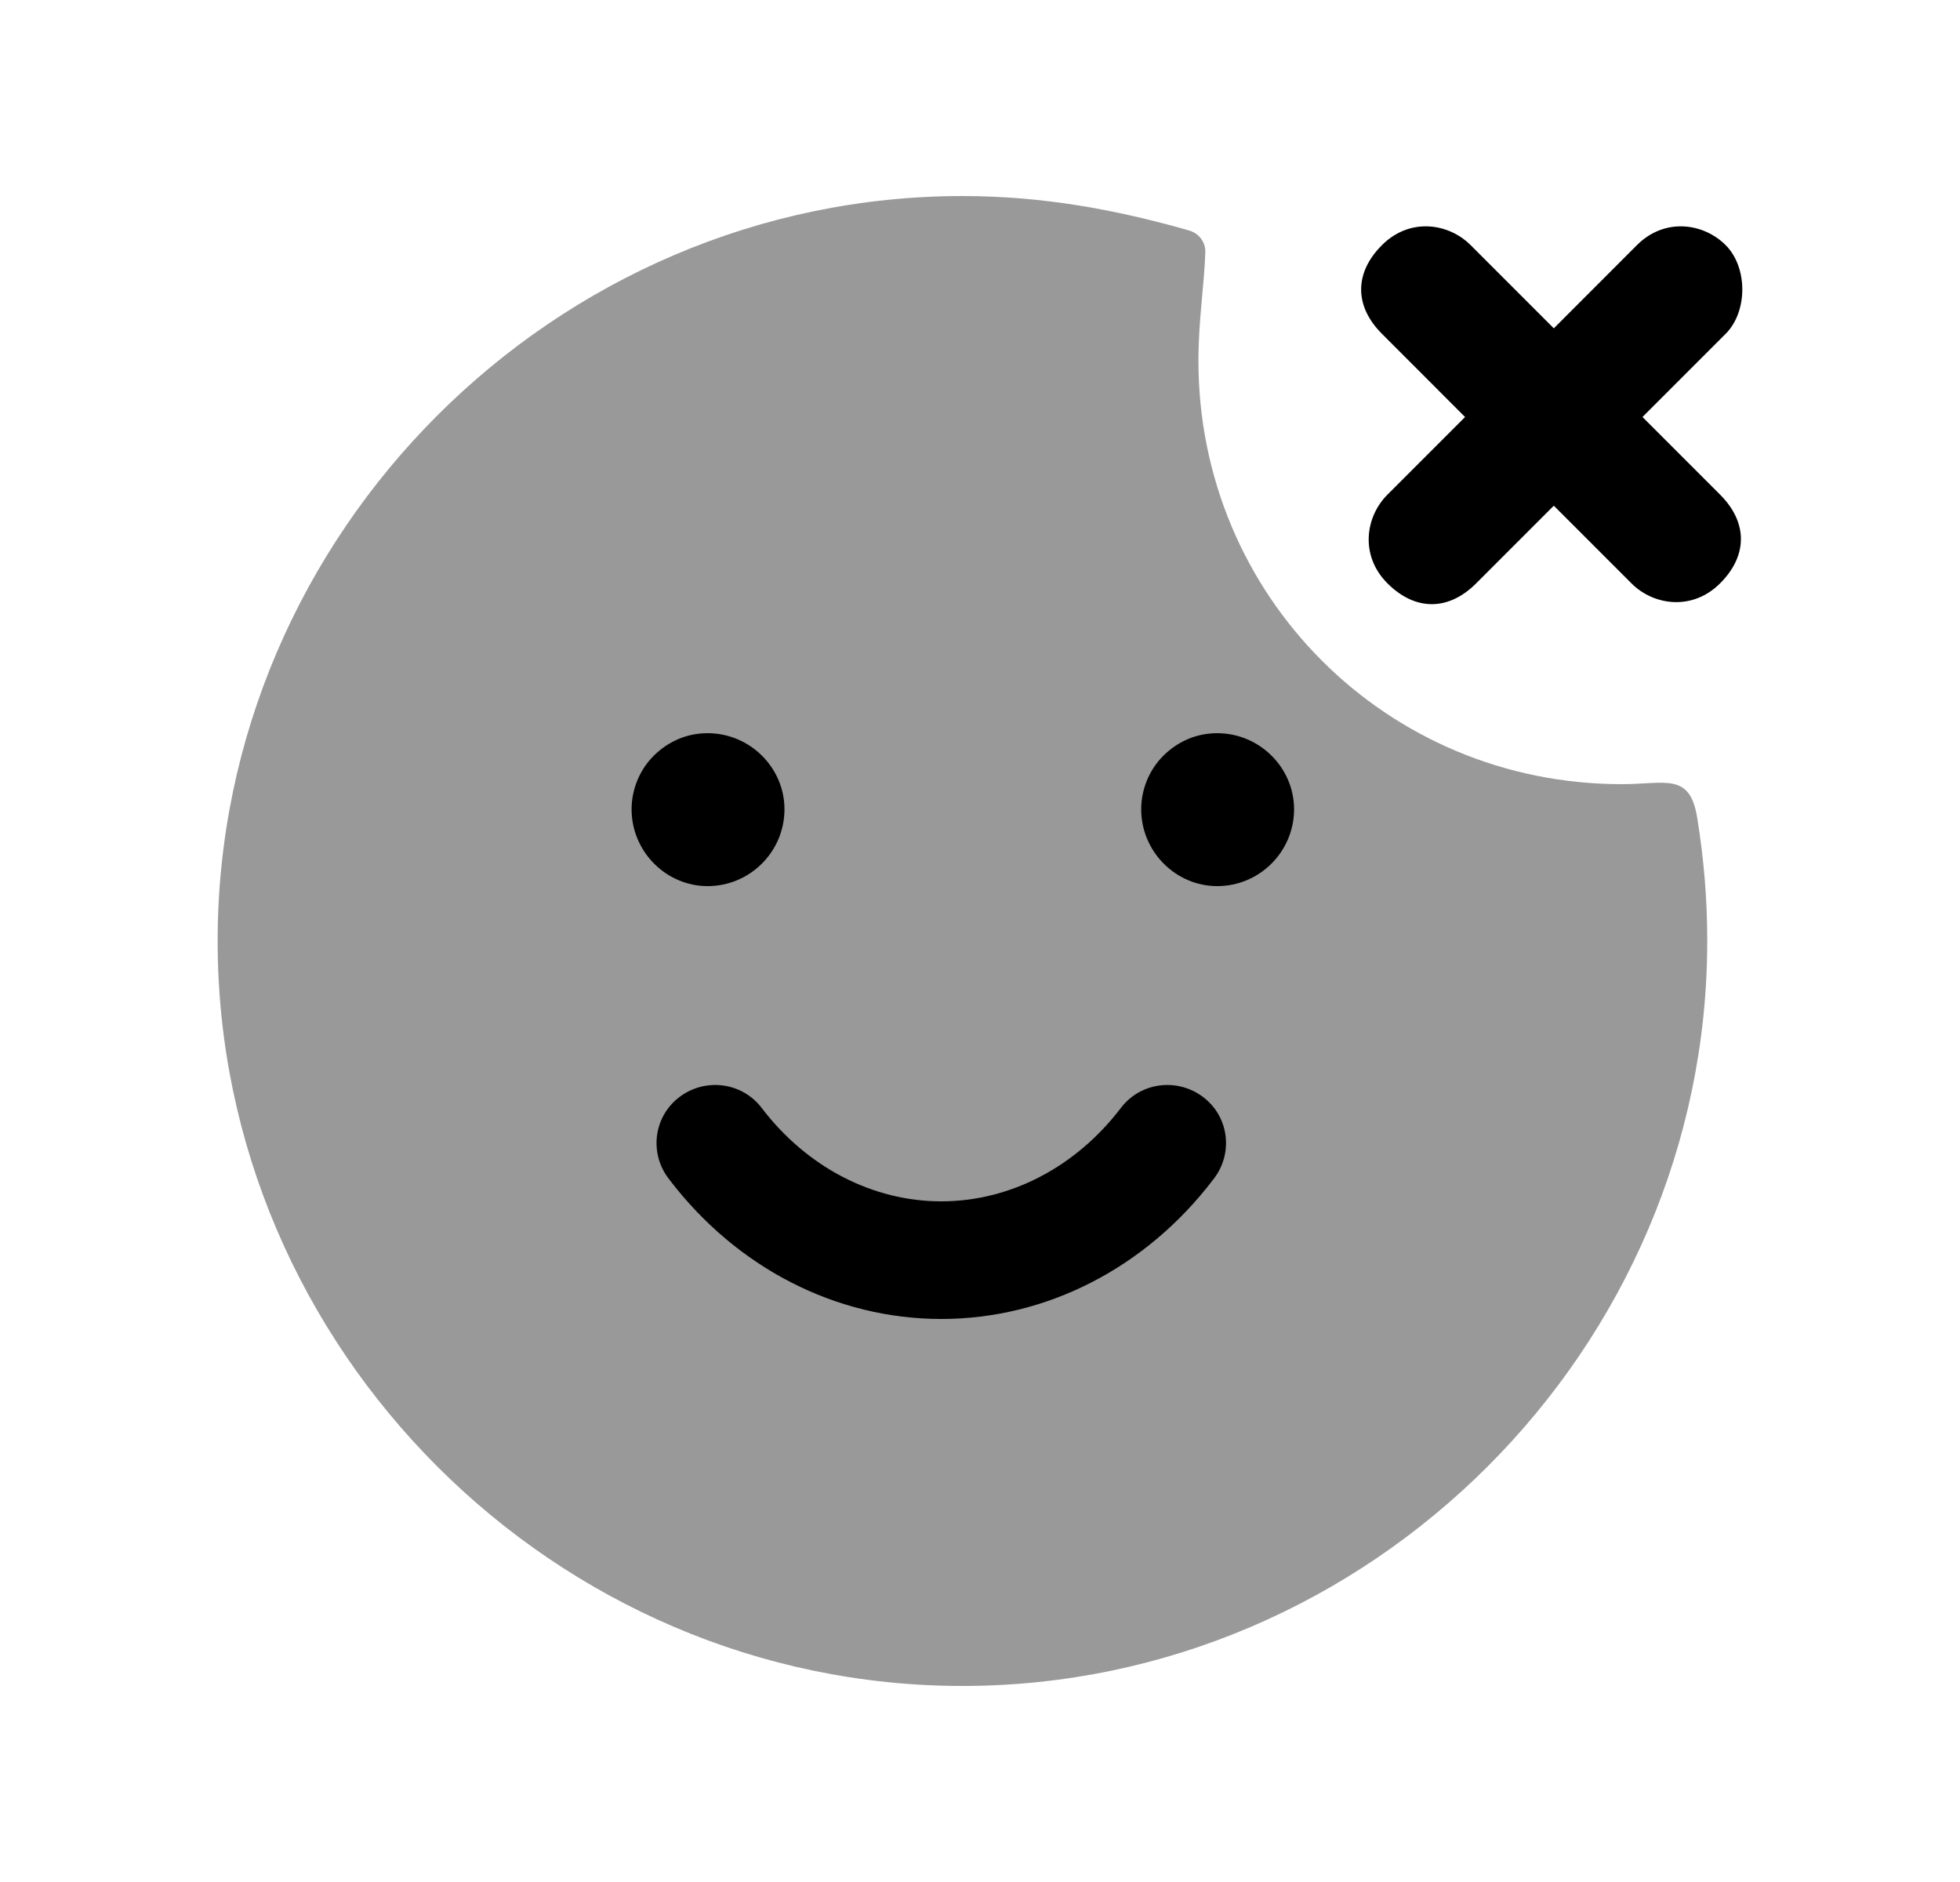 <svg width="25" height="24" viewBox="0 0 25 24" fill="none" xmlns="http://www.w3.org/2000/svg">
<path fill-rule="evenodd" clip-rule="evenodd" d="M20.95 5.318L22.011 4.257C22.294 3.974 22.294 3.409 22.011 3.126C21.728 2.843 21.233 2.772 20.879 3.126L19.819 4.187L18.758 3.126C18.475 2.843 17.98 2.772 17.627 3.126C17.273 3.479 17.273 3.904 17.627 4.257L18.687 5.318L17.697 6.308C17.414 6.591 17.344 7.086 17.697 7.439C18.051 7.793 18.475 7.793 18.829 7.439L19.819 6.449L20.809 7.439C21.091 7.722 21.586 7.793 21.94 7.439C22.294 7.086 22.294 6.661 21.94 6.308L20.95 5.318Z" fill="black"/>
<path fill-rule="evenodd" clip-rule="evenodd" d="M15.526 11.3C14.996 11.3 14.556 10.86 14.556 10.32C14.556 10.07 14.656 9.82 14.836 9.64C15.026 9.45 15.266 9.35 15.526 9.35C16.066 9.35 16.506 9.79 16.506 10.32C16.506 10.86 16.066 11.3 15.526 11.3Z" fill="black"/>
<path fill-rule="evenodd" clip-rule="evenodd" d="M15.476 15.04C14.616 16.17 13.346 16.82 12.006 16.82C10.666 16.82 9.396 16.17 8.536 15.04C8.276 14.71 8.336 14.24 8.666 13.99C8.996 13.74 9.466 13.8 9.716 14.13C10.296 14.89 11.136 15.32 12.006 15.32C12.876 15.32 13.716 14.89 14.296 14.13C14.546 13.8 15.016 13.74 15.346 13.99C15.676 14.24 15.736 14.71 15.476 15.04Z" fill="black"/>
<path fill-rule="evenodd" clip-rule="evenodd" d="M8.056 10.32C8.056 10.07 8.156 9.82 8.336 9.64C8.526 9.45 8.766 9.35 9.026 9.35C9.566 9.35 10.006 9.79 10.006 10.32C10.006 10.86 9.566 11.3 9.026 11.3C8.496 11.3 8.056 10.86 8.056 10.32Z" fill="black"/>
<path opacity="0.4" d="M15.286 4.6C15.286 7.6 17.686 10 20.686 10C21.249 10 21.555 9.846 21.649 10.433C21.732 10.954 21.776 11.45 21.776 12C21.776 17.2 17.476 21.5 12.276 21.5C7.076 21.5 2.776 17.2 2.776 12C2.776 6.8 7.076 2.5 12.276 2.5C13.299 2.5 14.236 2.673 15.166 2.939C15.292 2.974 15.379 3.088 15.374 3.219C15.359 3.648 15.286 4.087 15.286 4.6Z" fill="black"/>
</svg>